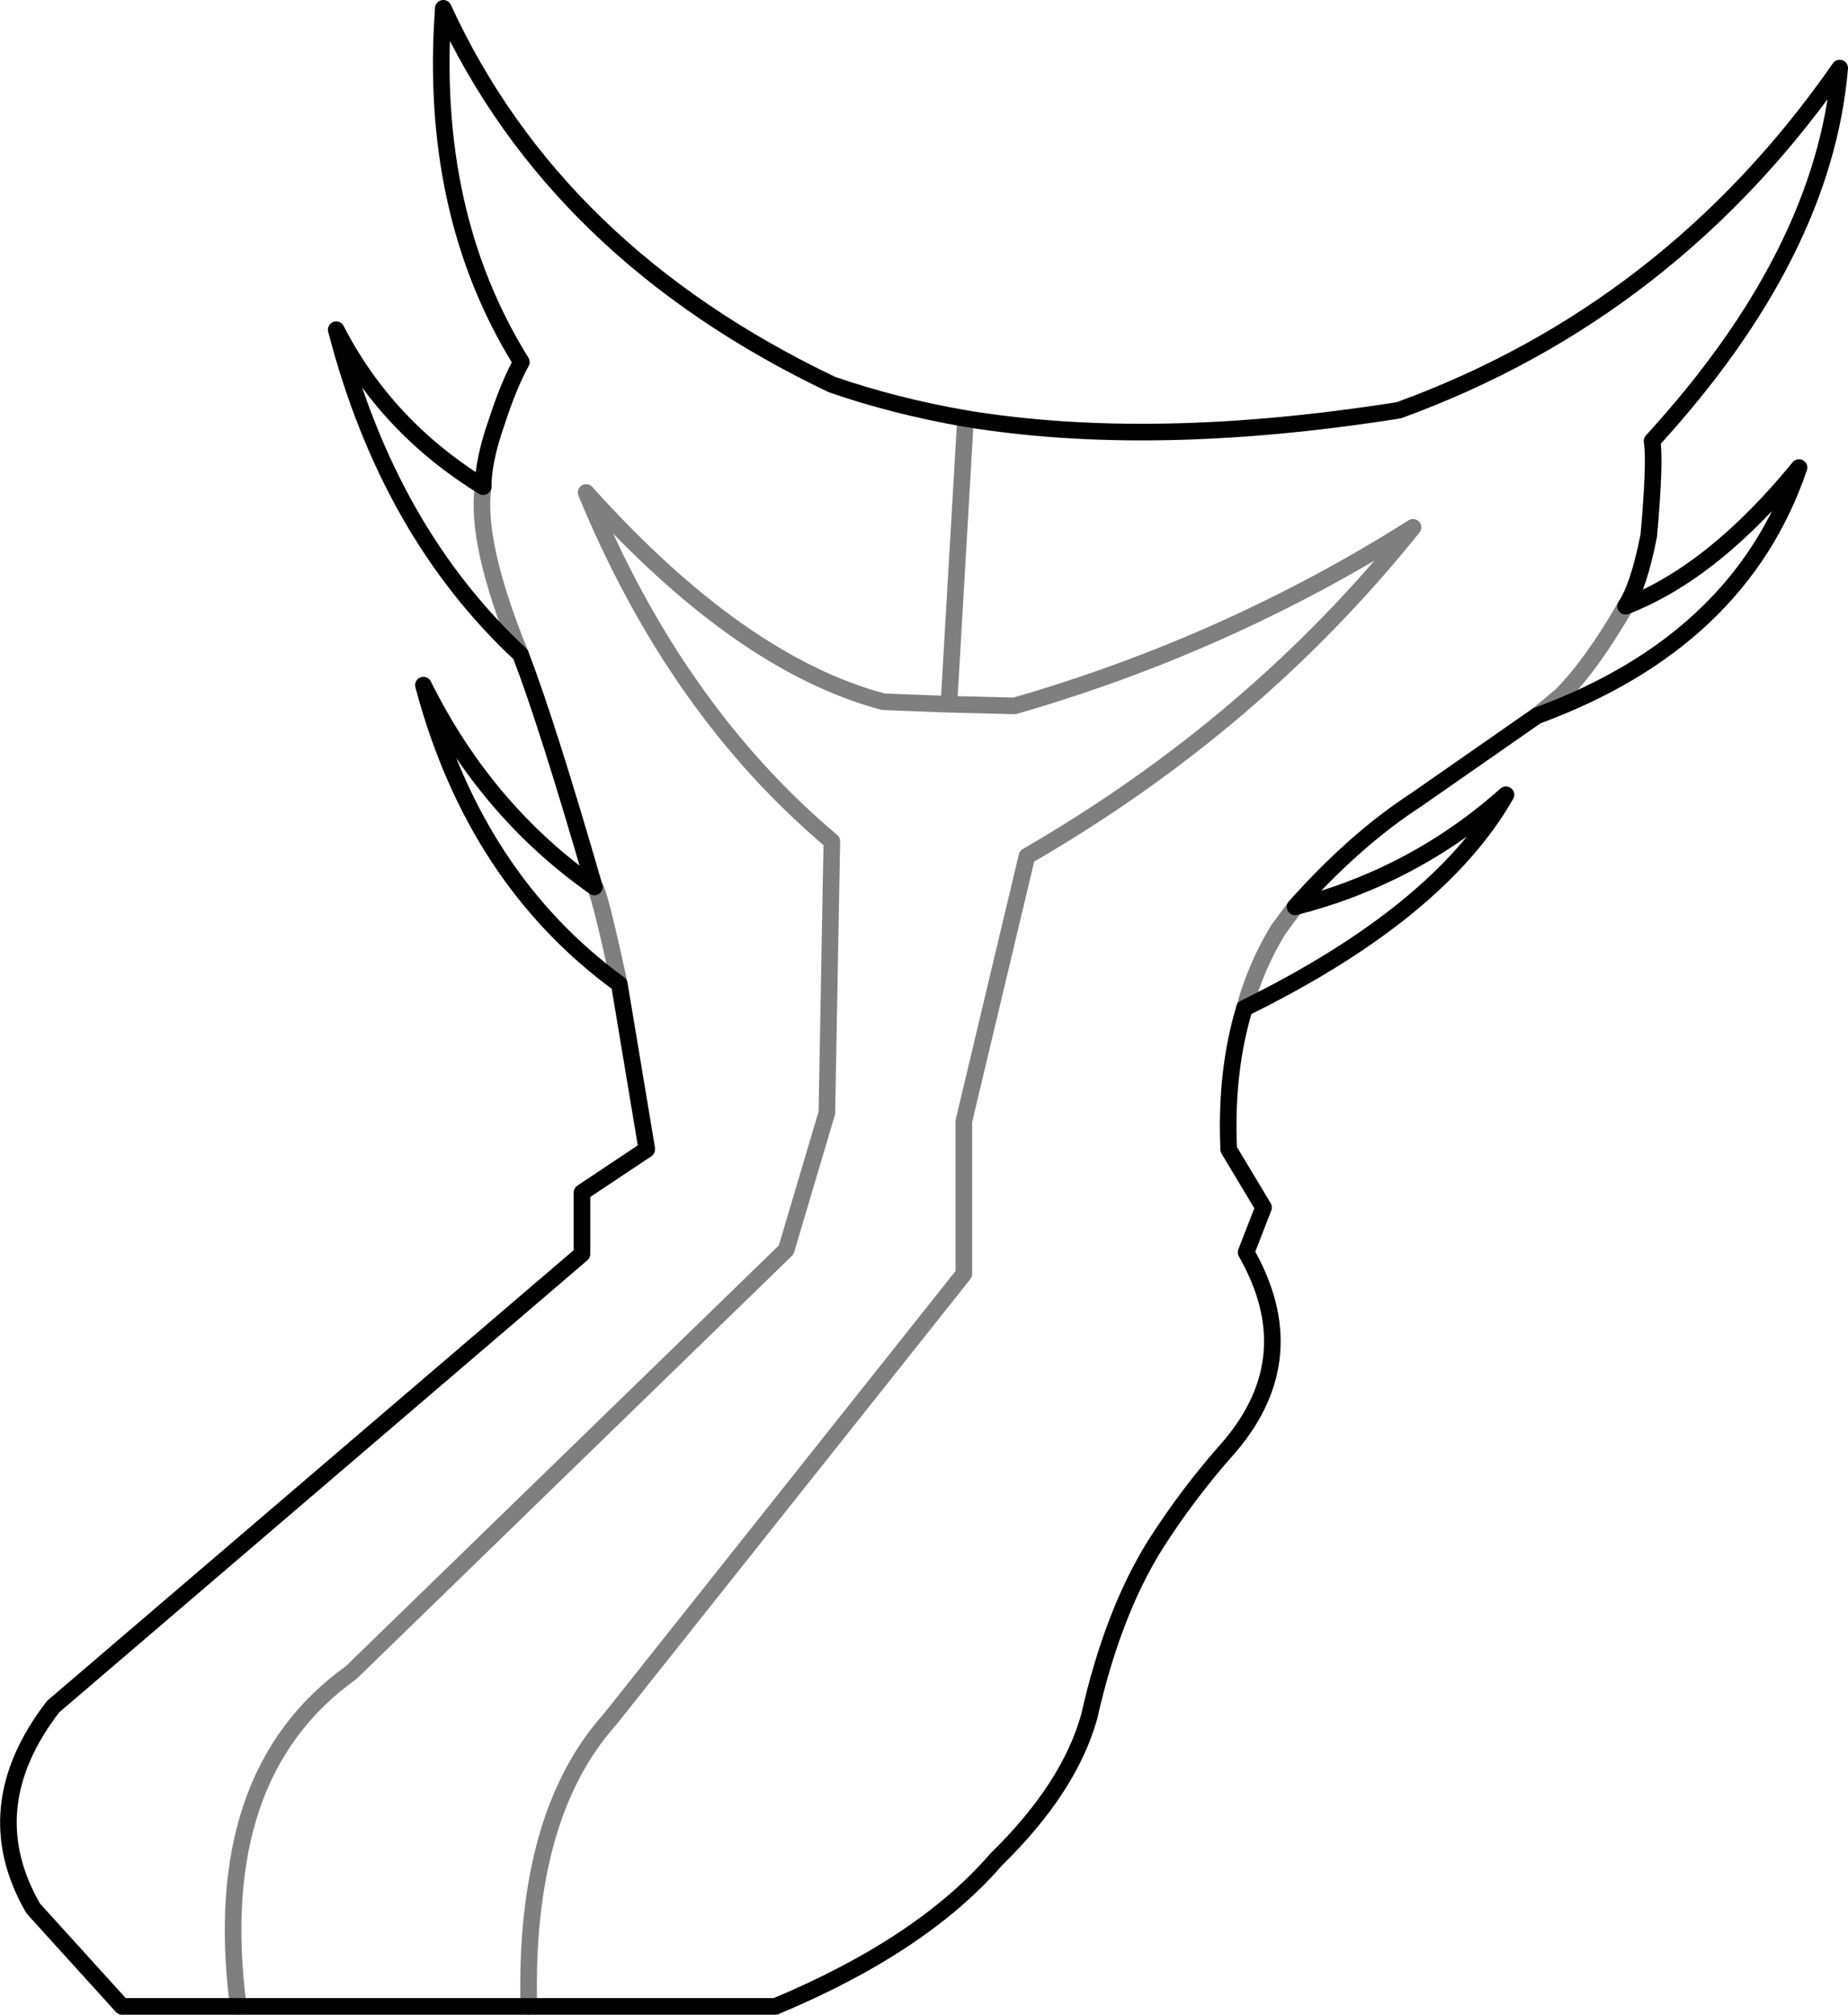 <?xml version="1.0" encoding="UTF-8" standalone="no"?>
<svg xmlns:xlink="http://www.w3.org/1999/xlink" height="121.3px" width="111.3px" xmlns="http://www.w3.org/2000/svg">
  <g transform="matrix(1.0, 0.0, 0.0, 1.0, -267.5, -443.85)">
    <path d="M296.6 473.15 Q296.1 476.5 298.85 483.25 M303.3 497.25 Q303.55 497.3 304.8 503.1 M281.85 564.65 Q280.05 550.7 288.65 544.55 L314.85 519.1 317.3 510.85 317.6 494.5 Q308.2 486.6 302.8 473.5 312.05 483.8 320.7 486.1 L324.65 486.25 325.65 469.05 M324.65 486.25 L328.6 486.35 Q341.45 482.65 352.6 475.6 343.1 487.45 329.35 495.4 L325.55 511.35 325.55 520.55 304.25 547.35 Q299.05 553.15 299.35 564.65 M342.45 504.55 Q343.15 502.0 344.5 499.8 L345.5 498.45 M360.05 486.95 L361.5 485.75 Q363.35 483.9 365.4 480.35" fill="none" stroke="#000000" stroke-linecap="round" stroke-linejoin="round" stroke-opacity="0.502" stroke-width="1.0"/>
    <path d="M298.85 483.25 Q300.45 487.4 303.3 497.25 M304.8 503.1 L306.45 513.0 306.45 513.05 302.55 515.65 302.55 519.35 270.7 546.6 Q266.0 552.7 269.5 558.75 L274.85 564.65 281.85 564.65 M325.65 469.05 Q321.35 468.3 317.6 467.0 300.95 459.05 294.2 444.35 293.3 456.65 298.9 465.65 298.15 467.0 297.4 469.3 296.6 471.6 296.6 473.15 290.75 469.55 287.75 463.7 290.9 475.85 298.85 483.25 M299.35 564.65 L314.2 564.65 Q323.05 560.95 327.5 555.8 331.9 551.5 333.1 547.2 334.5 541.0 337.05 536.9 339.05 533.75 341.55 530.95 346.15 525.55 342.55 519.25 L343.6 516.55 341.5 513.05 341.5 513.0 Q341.3 508.35 342.45 504.55 M345.5 498.45 Q349.1 494.4 352.8 492.0 L360.05 486.95 M365.4 480.35 Q366.2 479.15 366.8 476.1 367.2 471.65 367.0 470.4 377.35 459.1 378.3 447.95 368.1 462.6 351.75 468.55 336.9 470.9 325.65 469.05 M299.35 564.65 L281.85 564.65 M304.8 503.1 Q296.1 496.75 293.0 485.1 296.75 492.65 303.3 497.25 M365.4 480.35 Q370.7 478.3 375.85 472.0 372.3 482.45 360.05 486.95 M345.5 498.45 Q352.7 496.6 358.2 491.7 354.15 498.8 342.45 504.55" fill="none" stroke="#000000" stroke-linecap="round" stroke-linejoin="round" stroke-width="1.0"/>
  </g>
</svg>
